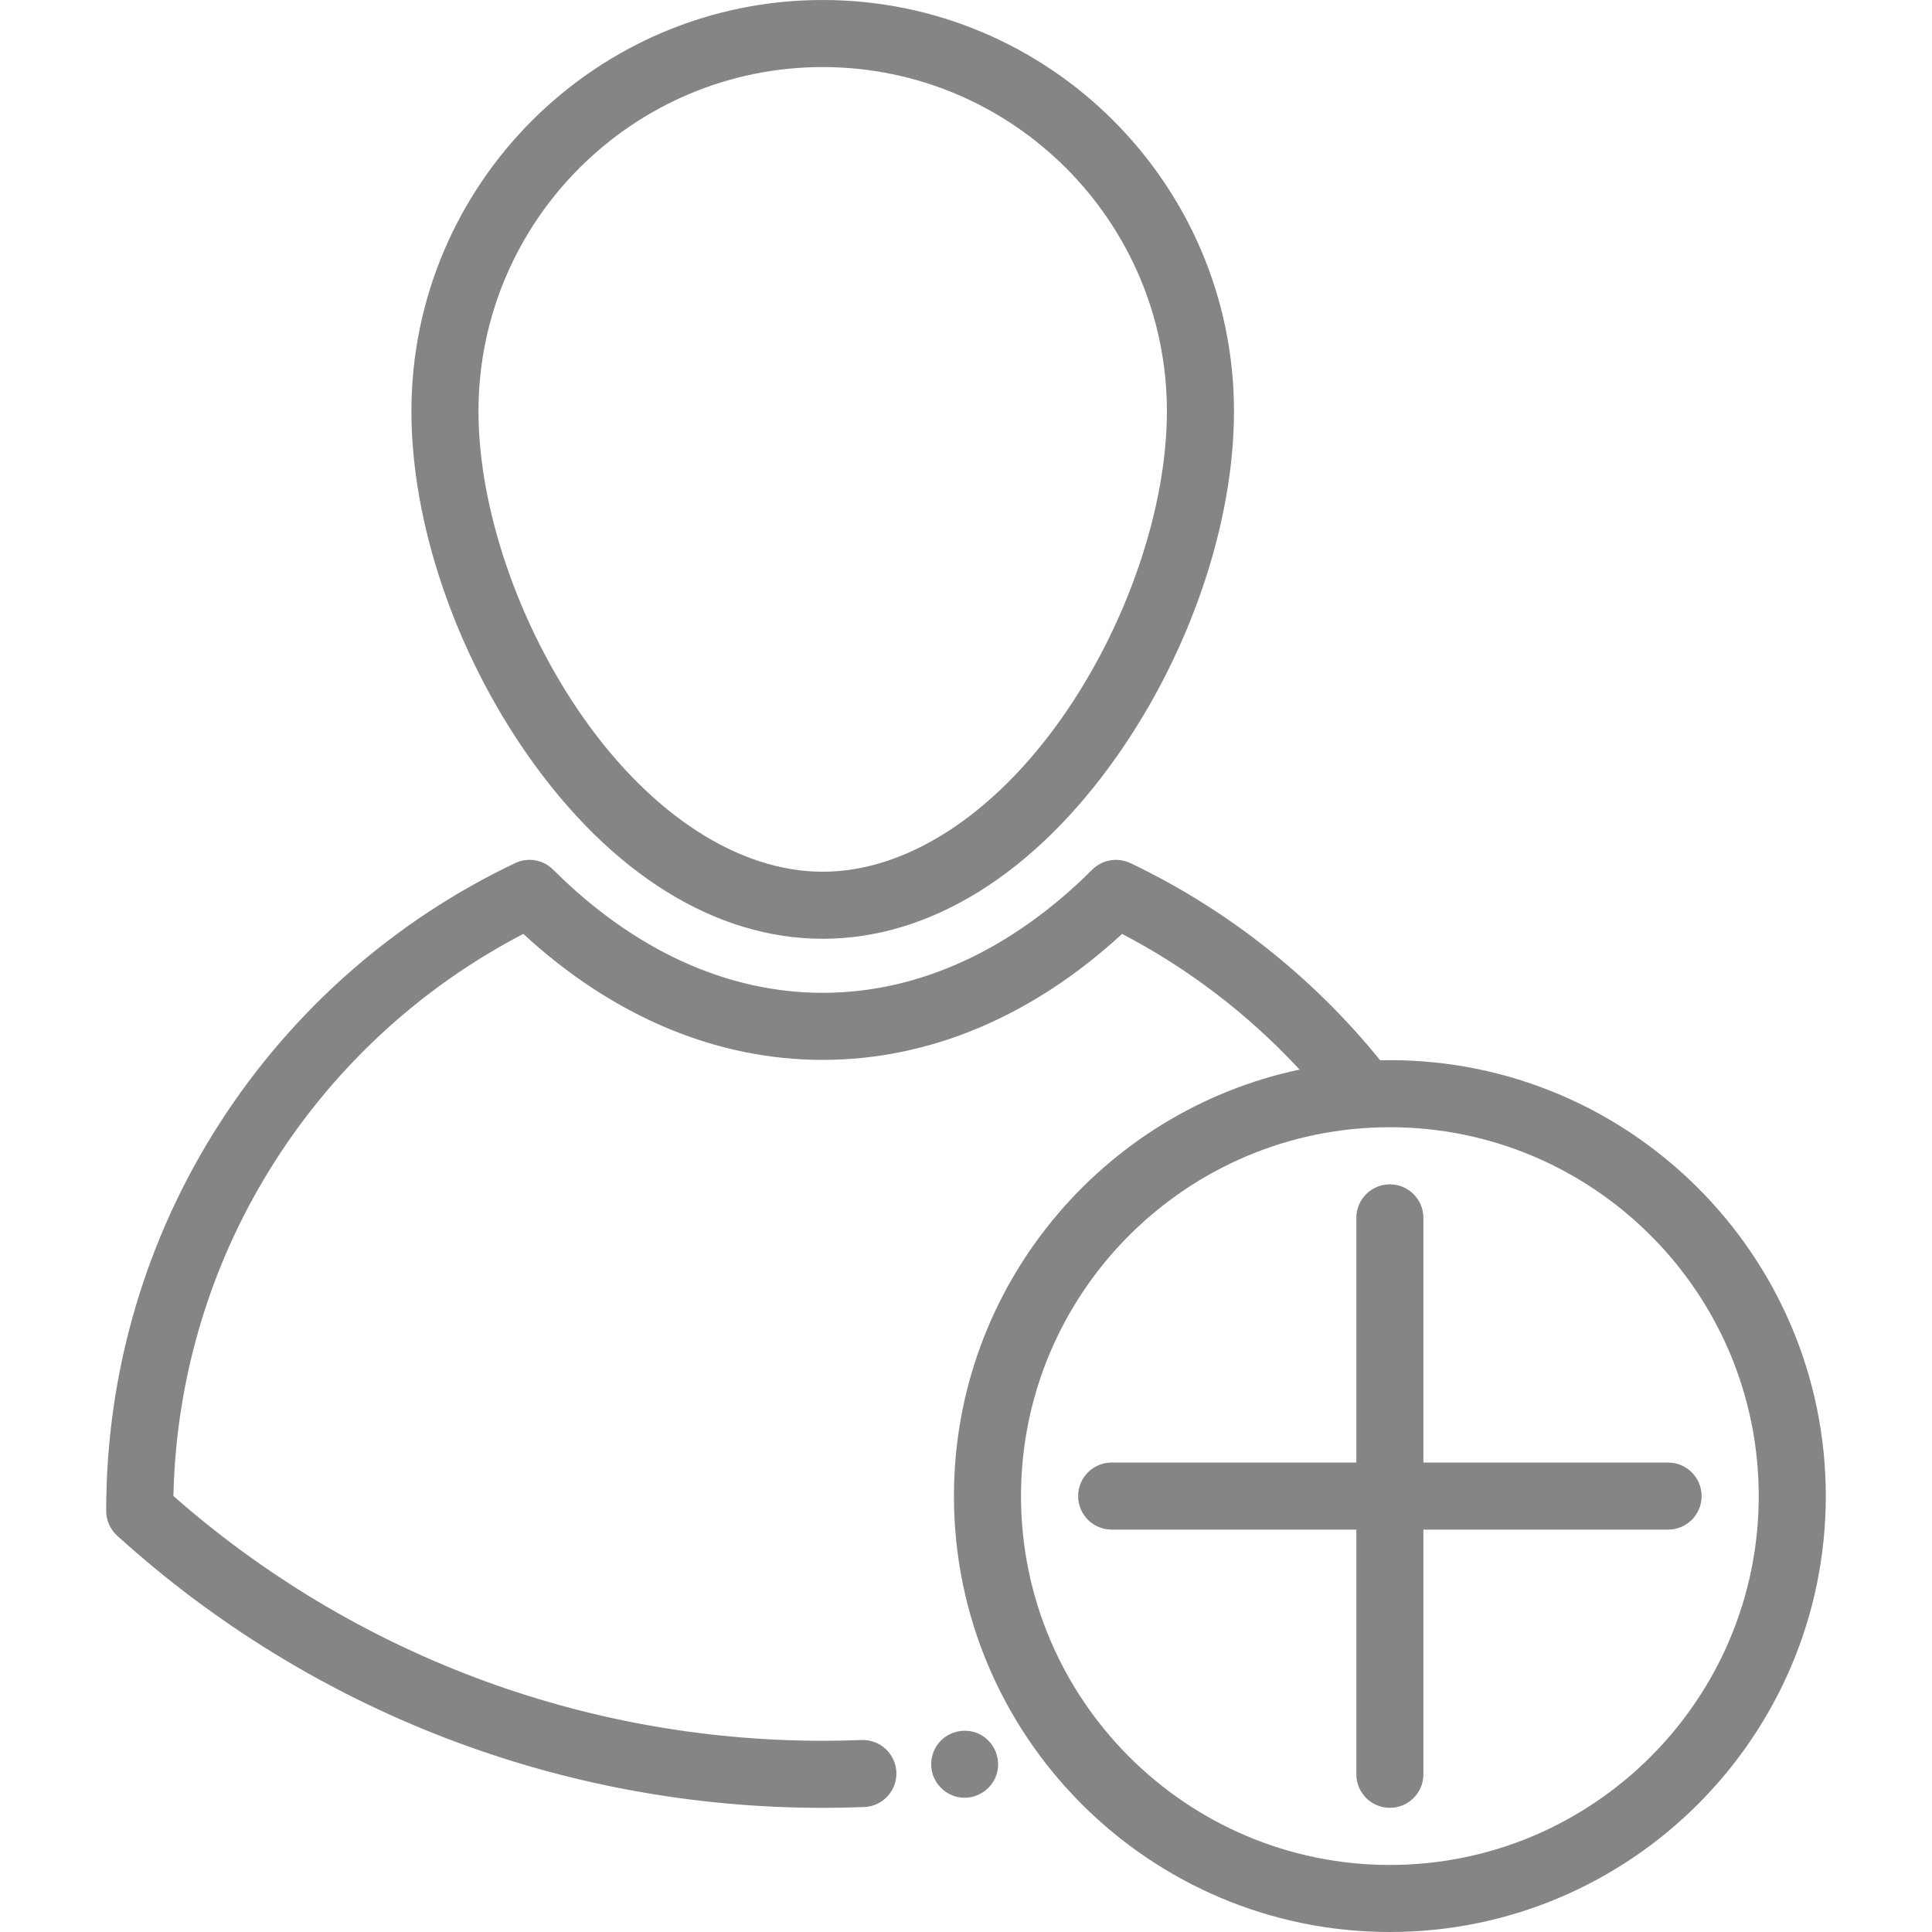 <?xml version="1.0" encoding="iso-8859-1"?>
<!-- Generator: Adobe Illustrator 19.0.0, SVG Export Plug-In . SVG Version: 6.00 Build 0)  -->
<svg xmlns="http://www.w3.org/2000/svg" xmlns:xlink="http://www.w3.org/1999/xlink" version="1.1" id="Layer_1" x="0px" y="0px" viewBox="0 0 432.115 432.115" style="enable-background:new 0 0 432.115 432.115;" xml:space="preserve" width="512px" height="512px">
<g>
	<g>
		<g>
			<path d="M184.007,209.972c23.96,0,47.357-14.538,65.881-40.936c16.347-23.296,26.106-52.099,26.106-77.048     C275.994,41.266,234.728,0,184.007,0c-50.722,0-91.988,41.266-91.988,91.988c0,24.949,9.759,53.752,26.106,77.048     C136.649,195.434,160.046,209.972,184.007,209.972z M184.007,15c42.451,0,76.987,34.537,76.987,76.988     c0,21.655-8.961,47.876-23.385,68.432c-15.409,21.958-34.946,34.552-53.603,34.552c-18.657,0-38.194-12.594-53.603-34.552     c-14.425-20.556-23.385-46.777-23.385-68.432C107.019,49.537,141.555,15,184.007,15z" fill="#858585"/>
			<path d="M219.938,388.361c0.095,0.065,0.177,0.12-0.018-0.013c-0.191-0.129-0.105-0.07-0.009-0.005     c-2.877-1.939-6.858-1.553-9.346,0.842c-2.161,2.081-2.88,5.331-1.788,8.127c1.069,2.735,3.732,4.651,6.672,4.769     c3.223,0.129,6.237-1.894,7.347-4.914C223.983,393.939,222.755,390.296,219.938,388.361z" fill="#858585"/>
			<path d="M310.862,237.118c-0.727,0-1.452,0.012-2.176,0.028c-15.063-18.626-34.3-33.832-55.87-44.1     c-2.862-1.363-6.274-0.777-8.521,1.462c-18.069,18.023-38.919,27.55-60.293,27.55c-21.377,0-42.222-9.526-60.282-27.549     c-2.246-2.242-5.658-2.827-8.522-1.463c-26.963,12.838-49.783,32.917-65.992,58.067c-16.652,25.836-25.454,55.811-25.454,86.684     v0.13c0,2.116,0.894,4.134,2.462,5.556c43.279,39.249,99.316,60.864,157.788,60.864c3.088,0,6.209-0.061,9.277-0.18     c4.139-0.161,7.364-3.646,7.203-7.785c-0.161-4.139-3.656-7.365-7.785-7.203c-2.874,0.111-5.799,0.168-8.695,0.168     c-53.62,0-105.055-19.418-145.215-54.746c0.583-26.855,8.515-52.846,23.027-75.363c13.766-21.359,32.788-38.684,55.228-50.357     c20.046,18.456,43.095,28.175,66.961,28.175c23.862,0,46.915-9.72,66.968-28.175c14.823,7.722,28.305,18.051,39.688,30.345     c-44.099,9.33-77.297,48.553-77.297,95.389c0,53.762,43.738,97.5,97.5,97.5c53.762,0,97.5-43.738,97.5-97.5     C408.363,280.853,364.624,237.118,310.862,237.118z M310.862,417.118c-45.49,0-82.5-37.009-82.5-82.5     c0-45.491,37.01-82.5,82.5-82.5s82.5,37.009,82.5,82.5C393.362,380.109,356.352,417.118,310.862,417.118z" fill="#858585"/>
			<path d="M373.088,327.118h-54.726v-54.726c0-4.142-3.357-7.5-7.5-7.5s-7.5,3.358-7.5,7.5v54.726h-54.726     c-4.143,0-7.5,3.358-7.5,7.5c0,4.142,3.357,7.5,7.5,7.5h54.726v54.725c0,4.142,3.357,7.5,7.5,7.5s7.5-3.358,7.5-7.5v-54.725     h54.726c4.143,0,7.5-3.358,7.5-7.5C380.588,330.476,377.23,327.118,373.088,327.118z" fill="#858585"/>
		</g>
	</g>
</g>
<g>
</g>
<g>
</g>
<g>
</g>
<g>
</g>
<g>
</g>
<g>
</g>
<g>
</g>
<g>
</g>
<g>
</g>
<g>
</g>
<g>
</g>
<g>
</g>
<g>
</g>
<g>
</g>
<g>
</g>
</svg>

